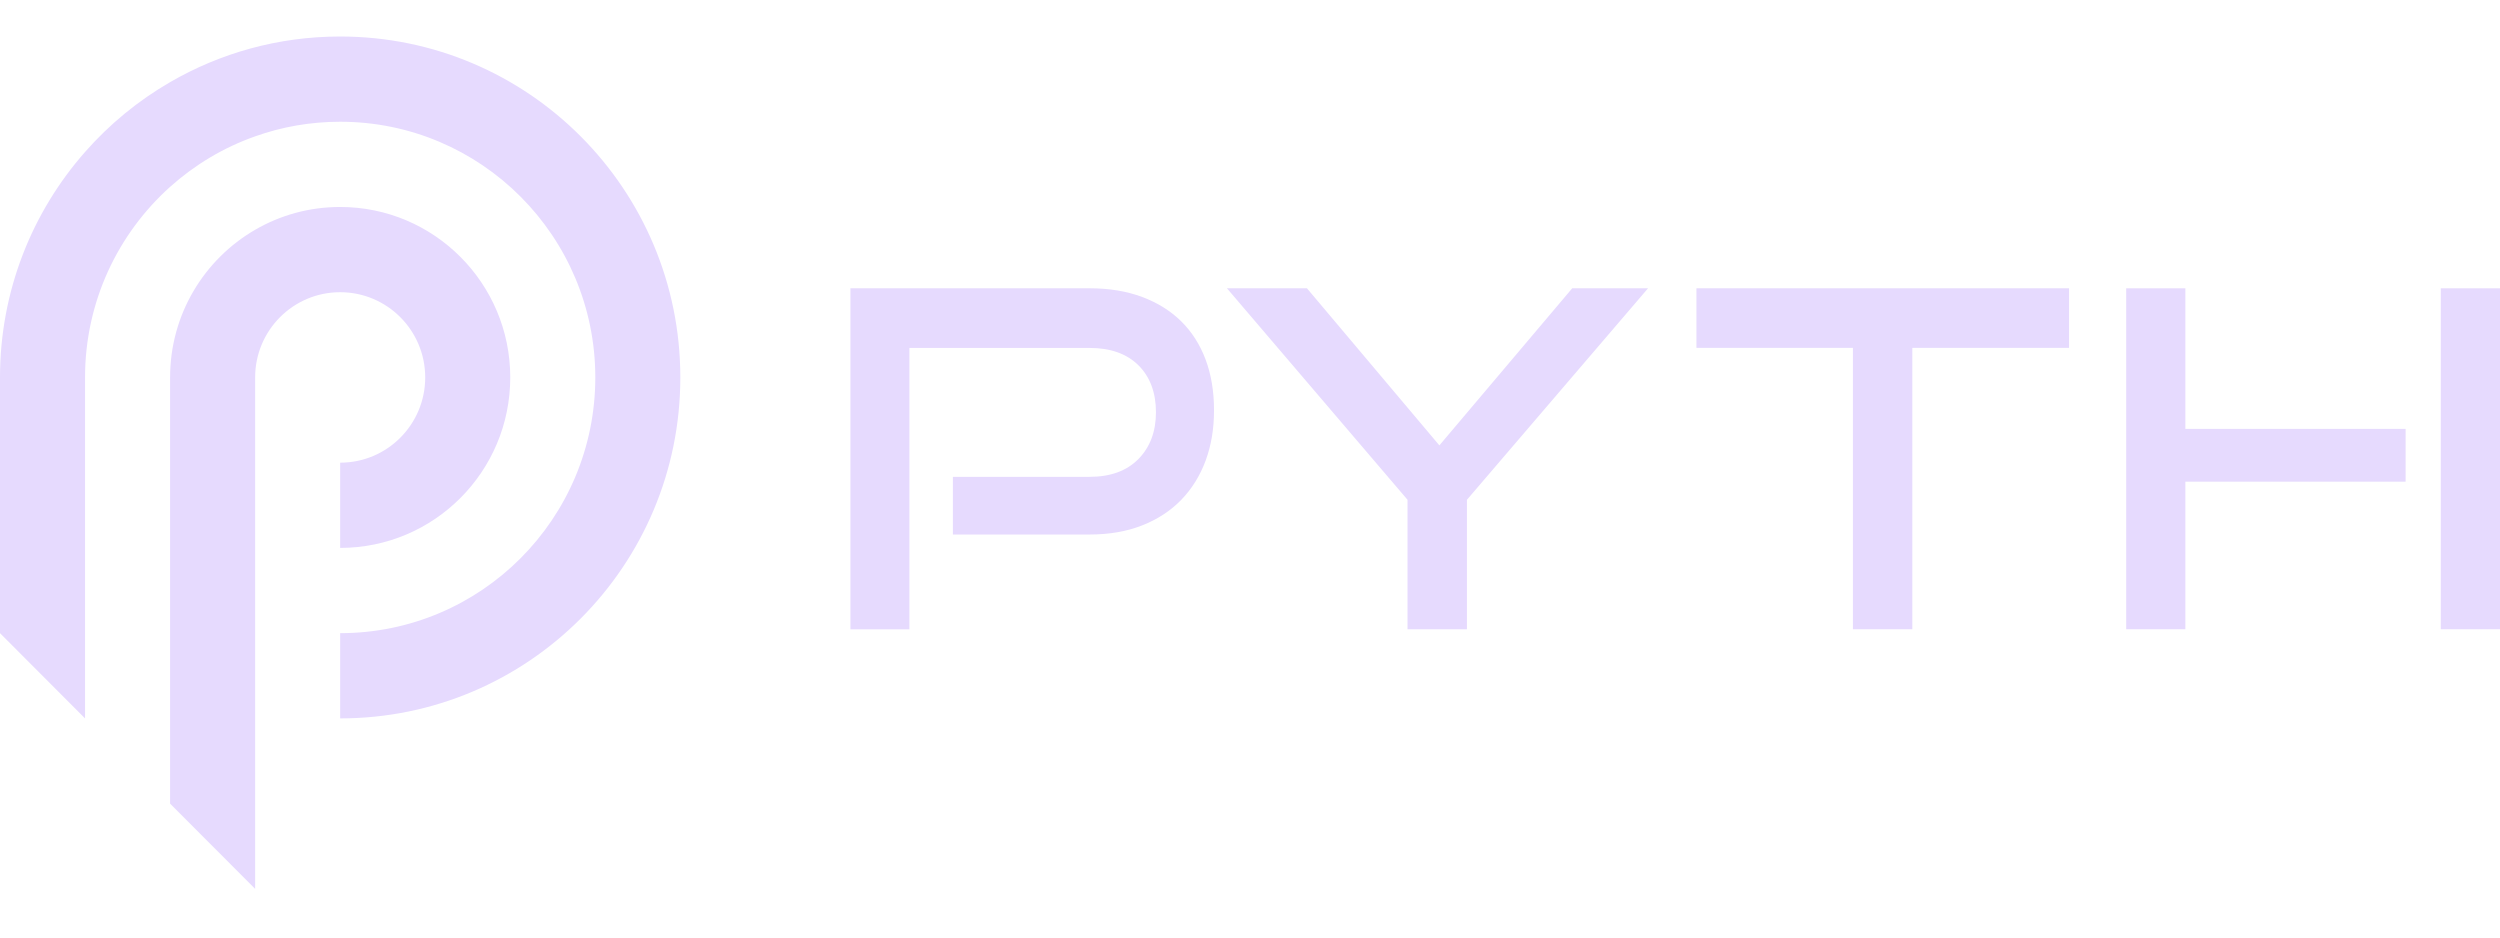 <svg width="80" height="30" viewBox="0 0 107 37" fill="none" xmlns="http://www.w3.org/2000/svg">
<g clip-path="url(#clip0_1278_7875)">
<path d="M40.784 21.315V18.846H46.631C47.526 18.846 48.223 18.592 48.724 18.084C49.224 17.576 49.475 16.906 49.475 16.078C49.475 15.249 49.224 14.566 48.724 14.071C48.223 13.576 47.526 13.329 46.631 13.329H38.922V25.372H36.398V10.776H46.631C47.473 10.776 48.223 10.9 48.885 11.148C49.545 11.395 50.103 11.743 50.558 12.192C51.012 12.641 51.359 13.185 51.6 13.827C51.84 14.469 51.96 15.192 51.96 15.995C51.96 16.799 51.84 17.503 51.6 18.154C51.359 18.802 51.012 19.361 50.558 19.83C50.103 20.299 49.547 20.663 48.885 20.924C48.225 21.185 47.473 21.315 46.631 21.315H40.784Z" fill="#E6DAFE"/>
<path d="M60.242 25.369V19.828L52.513 10.776H55.937L61.605 17.5L67.291 10.776H70.536L62.785 19.828V25.369H60.242Z" fill="#E6DAFE"/>
<path d="M79.305 25.369V13.326H72.607V10.776H88.555V13.326H81.848V25.369H79.305Z" fill="#E6DAFE"/>
<path d="M104.466 10.777H107V25.369H104.466V10.777Z" fill="#E6DAFE"/>
<path d="M93.534 25.369V19.053H102.96V16.794H93.534V10.777H91.001V25.369H93.534Z" fill="#E6DAFE"/>
<path d="M18.199 14.592C18.199 16.607 16.569 18.24 14.559 18.24V21.888C18.579 21.888 21.839 18.621 21.839 14.592C21.839 10.563 18.579 7.296 14.559 7.296C13.234 7.296 11.99 7.65 10.92 8.272C8.743 9.533 7.28 11.891 7.28 14.592V32.833L10.553 36.113L10.92 36.481V14.592C10.92 12.577 12.549 10.944 14.559 10.944C16.569 10.944 18.199 12.577 18.199 14.592Z" fill="#E6DAFE"/>
<path d="M14.559 0C11.907 0 9.421 0.711 7.28 1.954C5.908 2.747 4.68 3.759 3.64 4.942C1.375 7.514 0 10.893 0 14.593V25.537L3.64 29.185V14.593C3.64 11.352 5.046 8.44 7.28 6.435C8.33 5.495 9.563 4.752 10.919 4.274C12.057 3.868 13.283 3.648 14.559 3.648C20.589 3.648 25.479 8.549 25.479 14.593C25.479 20.637 20.589 25.537 14.559 25.537V29.185C22.601 29.185 29.118 22.651 29.118 14.593C29.118 6.534 22.601 0 14.559 0Z" fill="#E6DAFE"/>
</g>
<defs>
<clipPath id="clip0_1278_7875">
<rect width="107" height="36.481" fill="white"/>
</clipPath>
</defs>
</svg>
